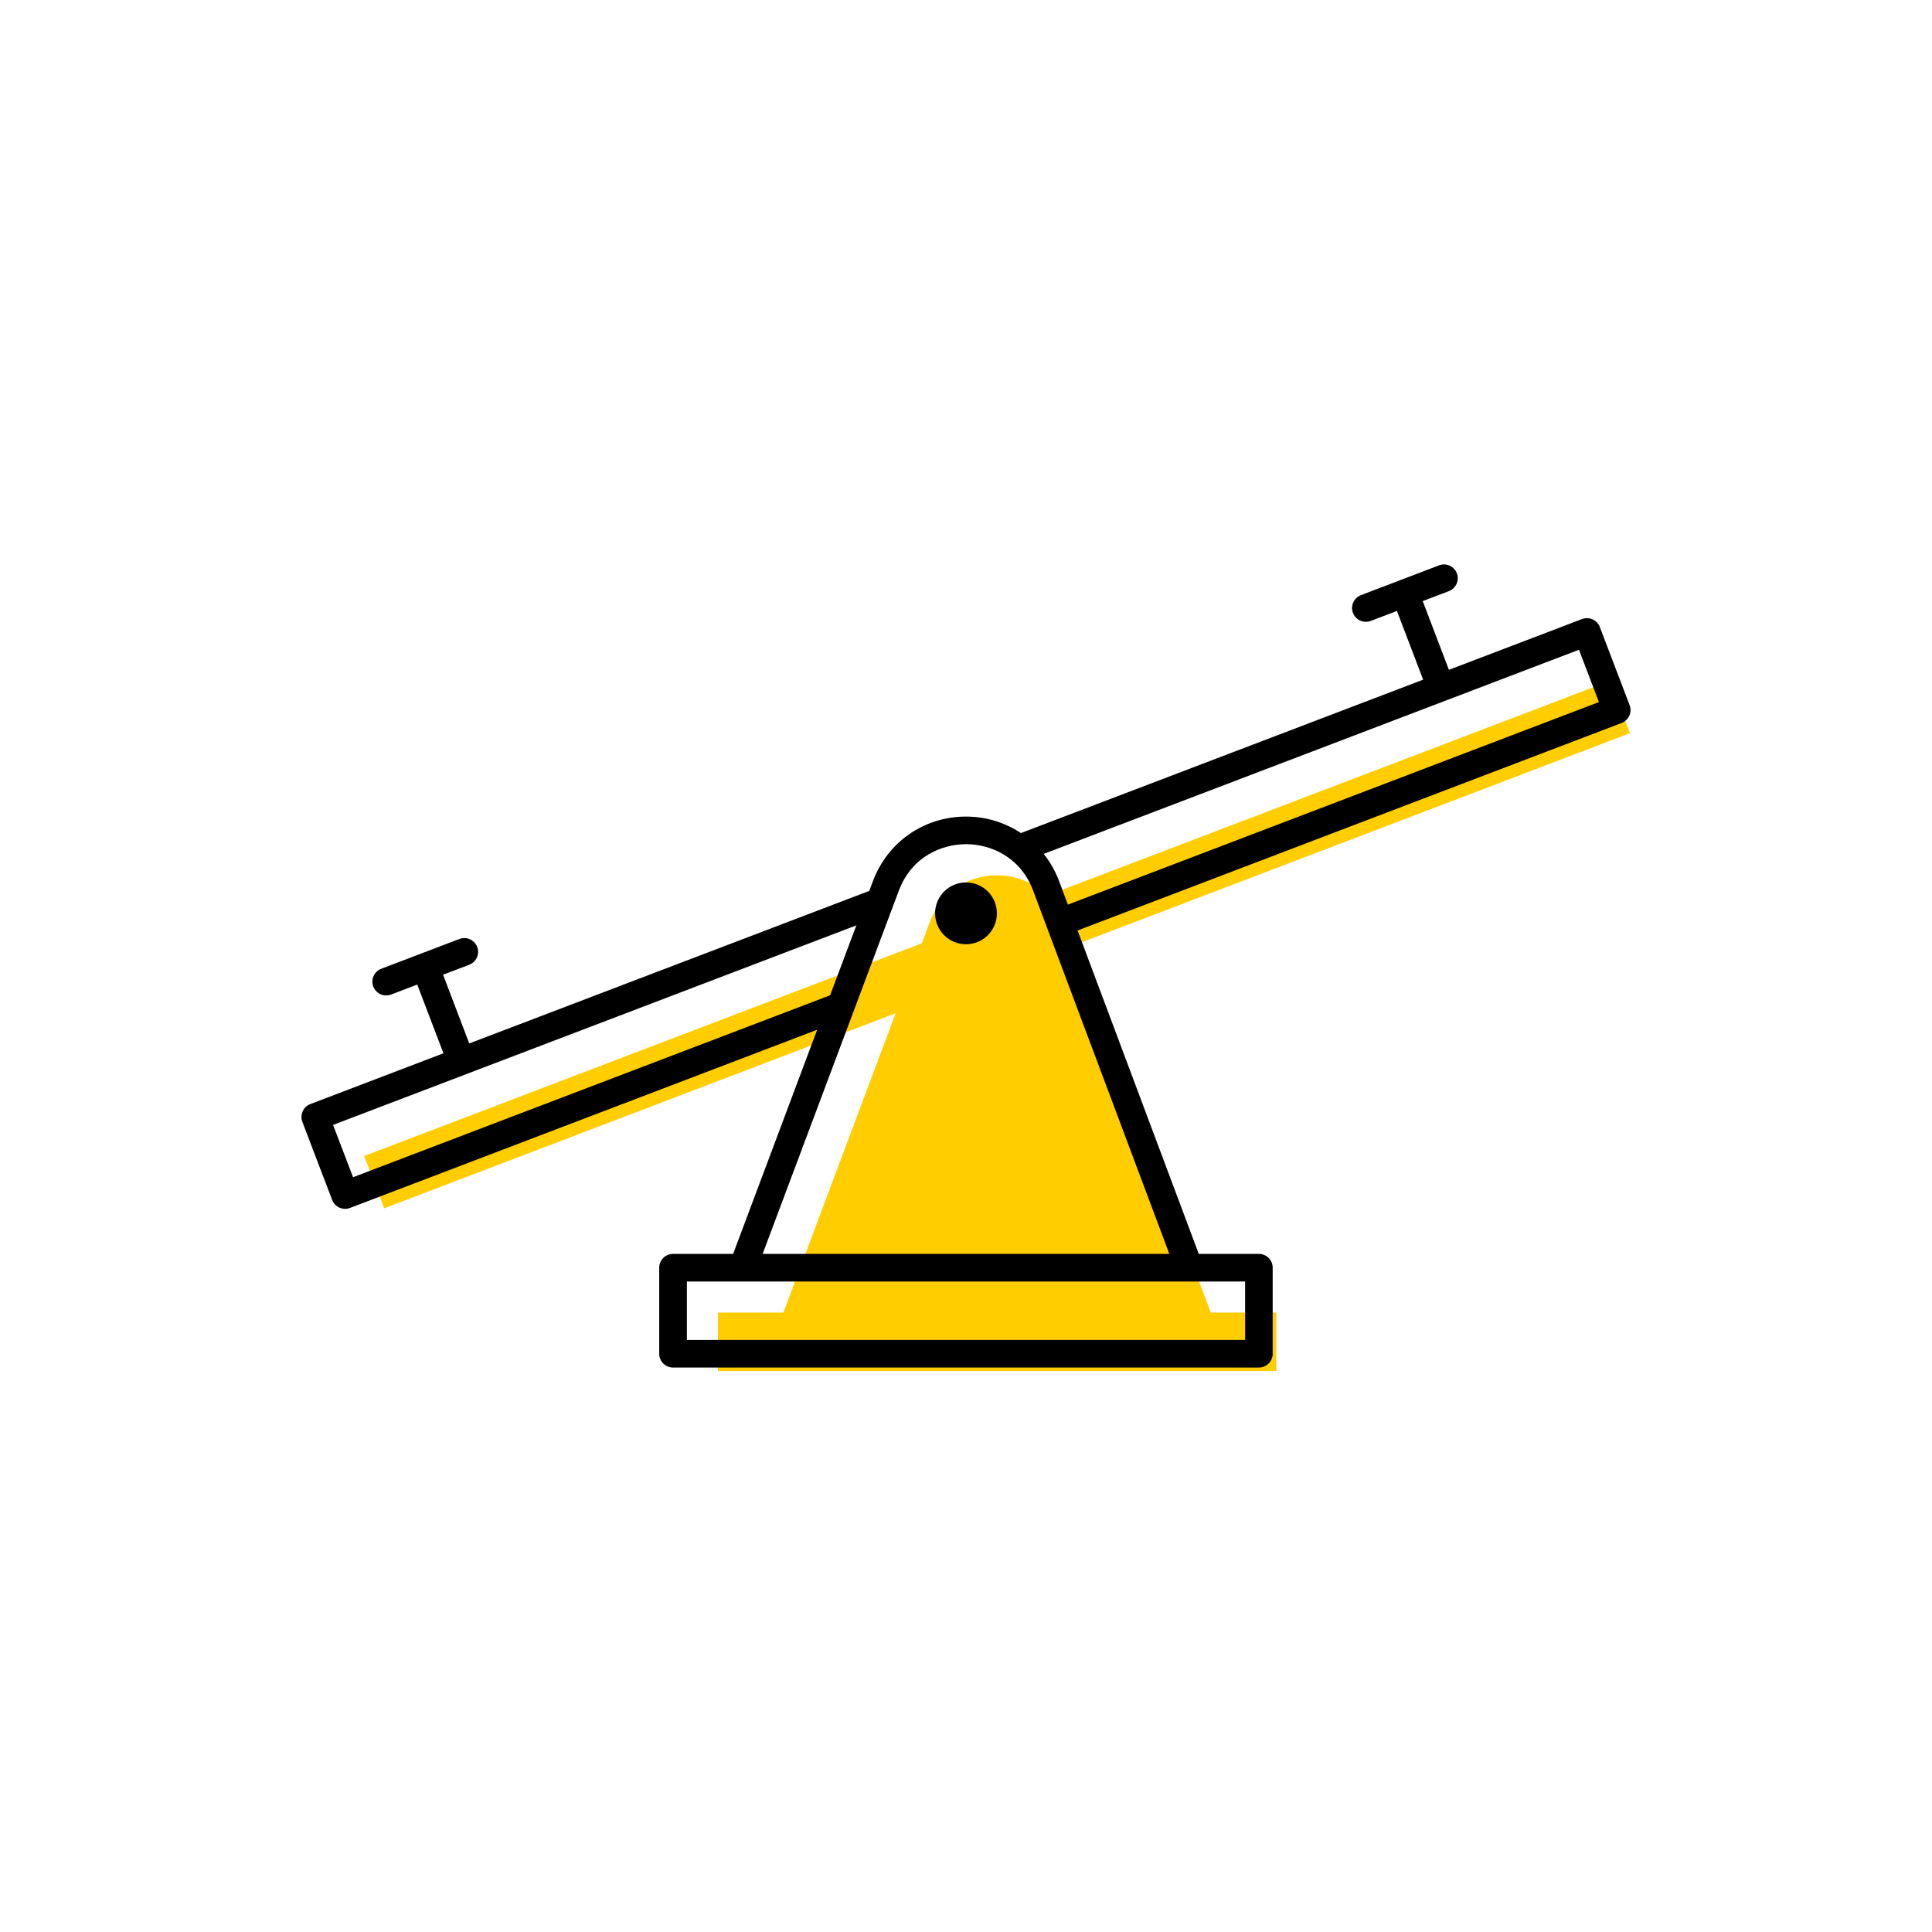 <?xml version="1.0" encoding="utf-8"?> <!-- Generator: Adobe Illustrator 27.7.0, SVG Export Plug-In . SVG Version: 6.00 Build 0) --> <svg width="70" height="70" version="1.1" xmlns="http://www.w3.org/2000/svg" xmlns:xlink="http://www.w3.org/1999/xlink" x="0px" y="0px" viewBox="-10 -10 70 70" style="enable-background:new 0 0 50 50;" xml:space="preserve"><rect x="-10" y="-10" width="70" height="70" fill="white"/> <style type="text/css"> .st0{fill:#FFCD00;} .st1{display:none;} .st2{display:inline;fill:none;stroke:#EA008A;stroke-width:0.2;stroke-miterlimit:10;} .st3{font-family:'Roboto-Regular';} .st4{font-size:6px;} </style> <g id="Color"> <path class="st0" d="M33.868,37.556l-4.81-12.829c-0-0-0-0-0-0 c-0-0,0-0.001-0-0.001l-0.175-0.468l0.934-0.356l19.24-7.338l-0.723-1.895l-4.821,1.839 c-0,0-0.001,0.001-0.001,0.001c-0.001,0-0.001,0-0.002,0l-14.569,5.556l-0.999,0.381 c-0.532-0.521-1.224-0.734-1.816-0.734c-0.871,0-1.969,0.443-2.435,1.688l-0.292,0.779l-1.246,0.475l-14.134,5.39 c-0.001,0-0.001,0.001-0.001,0.001c-0.001,0-0.001,0-0.002,0l-4.821,1.839l0.724,1.895 l17.285-6.592l1.246-0.475l-4.066,10.845h-0.346h-2.024v2.118h20.227v-2.118h-2.024H33.868z" stroke-width="0"/> </g> <g id="ICONS_00000031165542127692736420000002692518830807990202_"> <g> <g> <g> <circle cx="25" cy="23.092" r="1.12"/> <path d="M49.044,15.549l-1.079-2.83c-0.047-0.124-0.142-0.224-0.263-0.278 c-0.122-0.053-0.258-0.058-0.383-0.011l-4.822,1.839l-0.949-2.49l0.948-0.361 c0.258-0.099,0.387-0.387,0.289-0.645c-0.099-0.258-0.388-0.389-0.645-0.289l-1.414,0.539 c-0,0-0.001,0-0.001,0s-0.001,0.001-0.001,0.001l-1.414,0.539 c-0.258,0.099-0.387,0.387-0.289,0.645c0.076,0.199,0.266,0.322,0.467,0.322c0.059,0,0.12-0.01,0.178-0.033 l0.948-0.361l0.949,2.49l-14.573,5.558c-0.574-0.38-1.258-0.598-1.989-0.598c-1.516,0-2.839,0.917-3.372,2.337 l-0.134,0.356L7.002,27.806l-0.949-2.49l0.948-0.361c0.258-0.098,0.387-0.387,0.289-0.645 c-0.099-0.258-0.388-0.388-0.645-0.289l-2.831,1.079c-0.258,0.098-0.387,0.387-0.289,0.645 c0.076,0.199,0.266,0.322,0.467,0.322c0.059,0,0.12-0.011,0.178-0.033l0.948-0.361l0.949,2.49L1.245,30.002 c-0.124,0.047-0.224,0.142-0.278,0.263s-0.058,0.259-0.011,0.383l1.08,2.83 c0.076,0.199,0.266,0.321,0.467,0.321c0.059,0,0.12-0.011,0.178-0.033l16.927-6.456l-3.045,8.121h-2.178 c-0.276,0-0.5,0.224-0.5,0.5v3.118c0,0.276,0.224,0.5,0.5,0.5h21.227c0.276,0,0.5-0.224,0.5-0.5v-3.118 c0-0.276-0.224-0.5-0.5-0.5h-2.178L29.043,23.713l19.712-7.518C49.013,16.096,49.142,15.808,49.044,15.549z M2.792,32.653l-0.724-1.895L6.89,28.919c0.001-0,0.001-0,0.002-0 c0.001-0,0.001-0.001,0.001-0.001l14.134-5.39l-0.95,2.533L2.792,32.653z M35.113,38.549H14.887v-2.118 h2.024h16.178h2.024V38.549z M17.632,35.431l4.933-13.157c0.466-1.244,1.564-1.688,2.435-1.688 s1.969,0.443,2.435,1.688l0.497,1.327c0,0,0,0.001,0,0.001c0,0,0,0,0,0 l4.435,11.829H17.632z M28.692,22.776l-0.32-0.854c-0.136-0.364-0.326-0.693-0.556-0.984l14.569-5.556 c0.001-0,0.001-0,0.002-0c0-0,0.001-0.001,0.001-0.001l4.821-1.839l0.723,1.895 L28.692,22.776z" stroke-width="0"/> </g> </g> </g> </g> <g id="Margin" class="st1"> <rect x="1" y="1" class="st2" /> </g> <g id="Guides" class="st1"> </g> <g id="LABELS"> <g> <g> <g> <g> <g> <g> <g> <g> </g> </g> </g> </g> </g> </g> </g> </g> </g> </svg> 